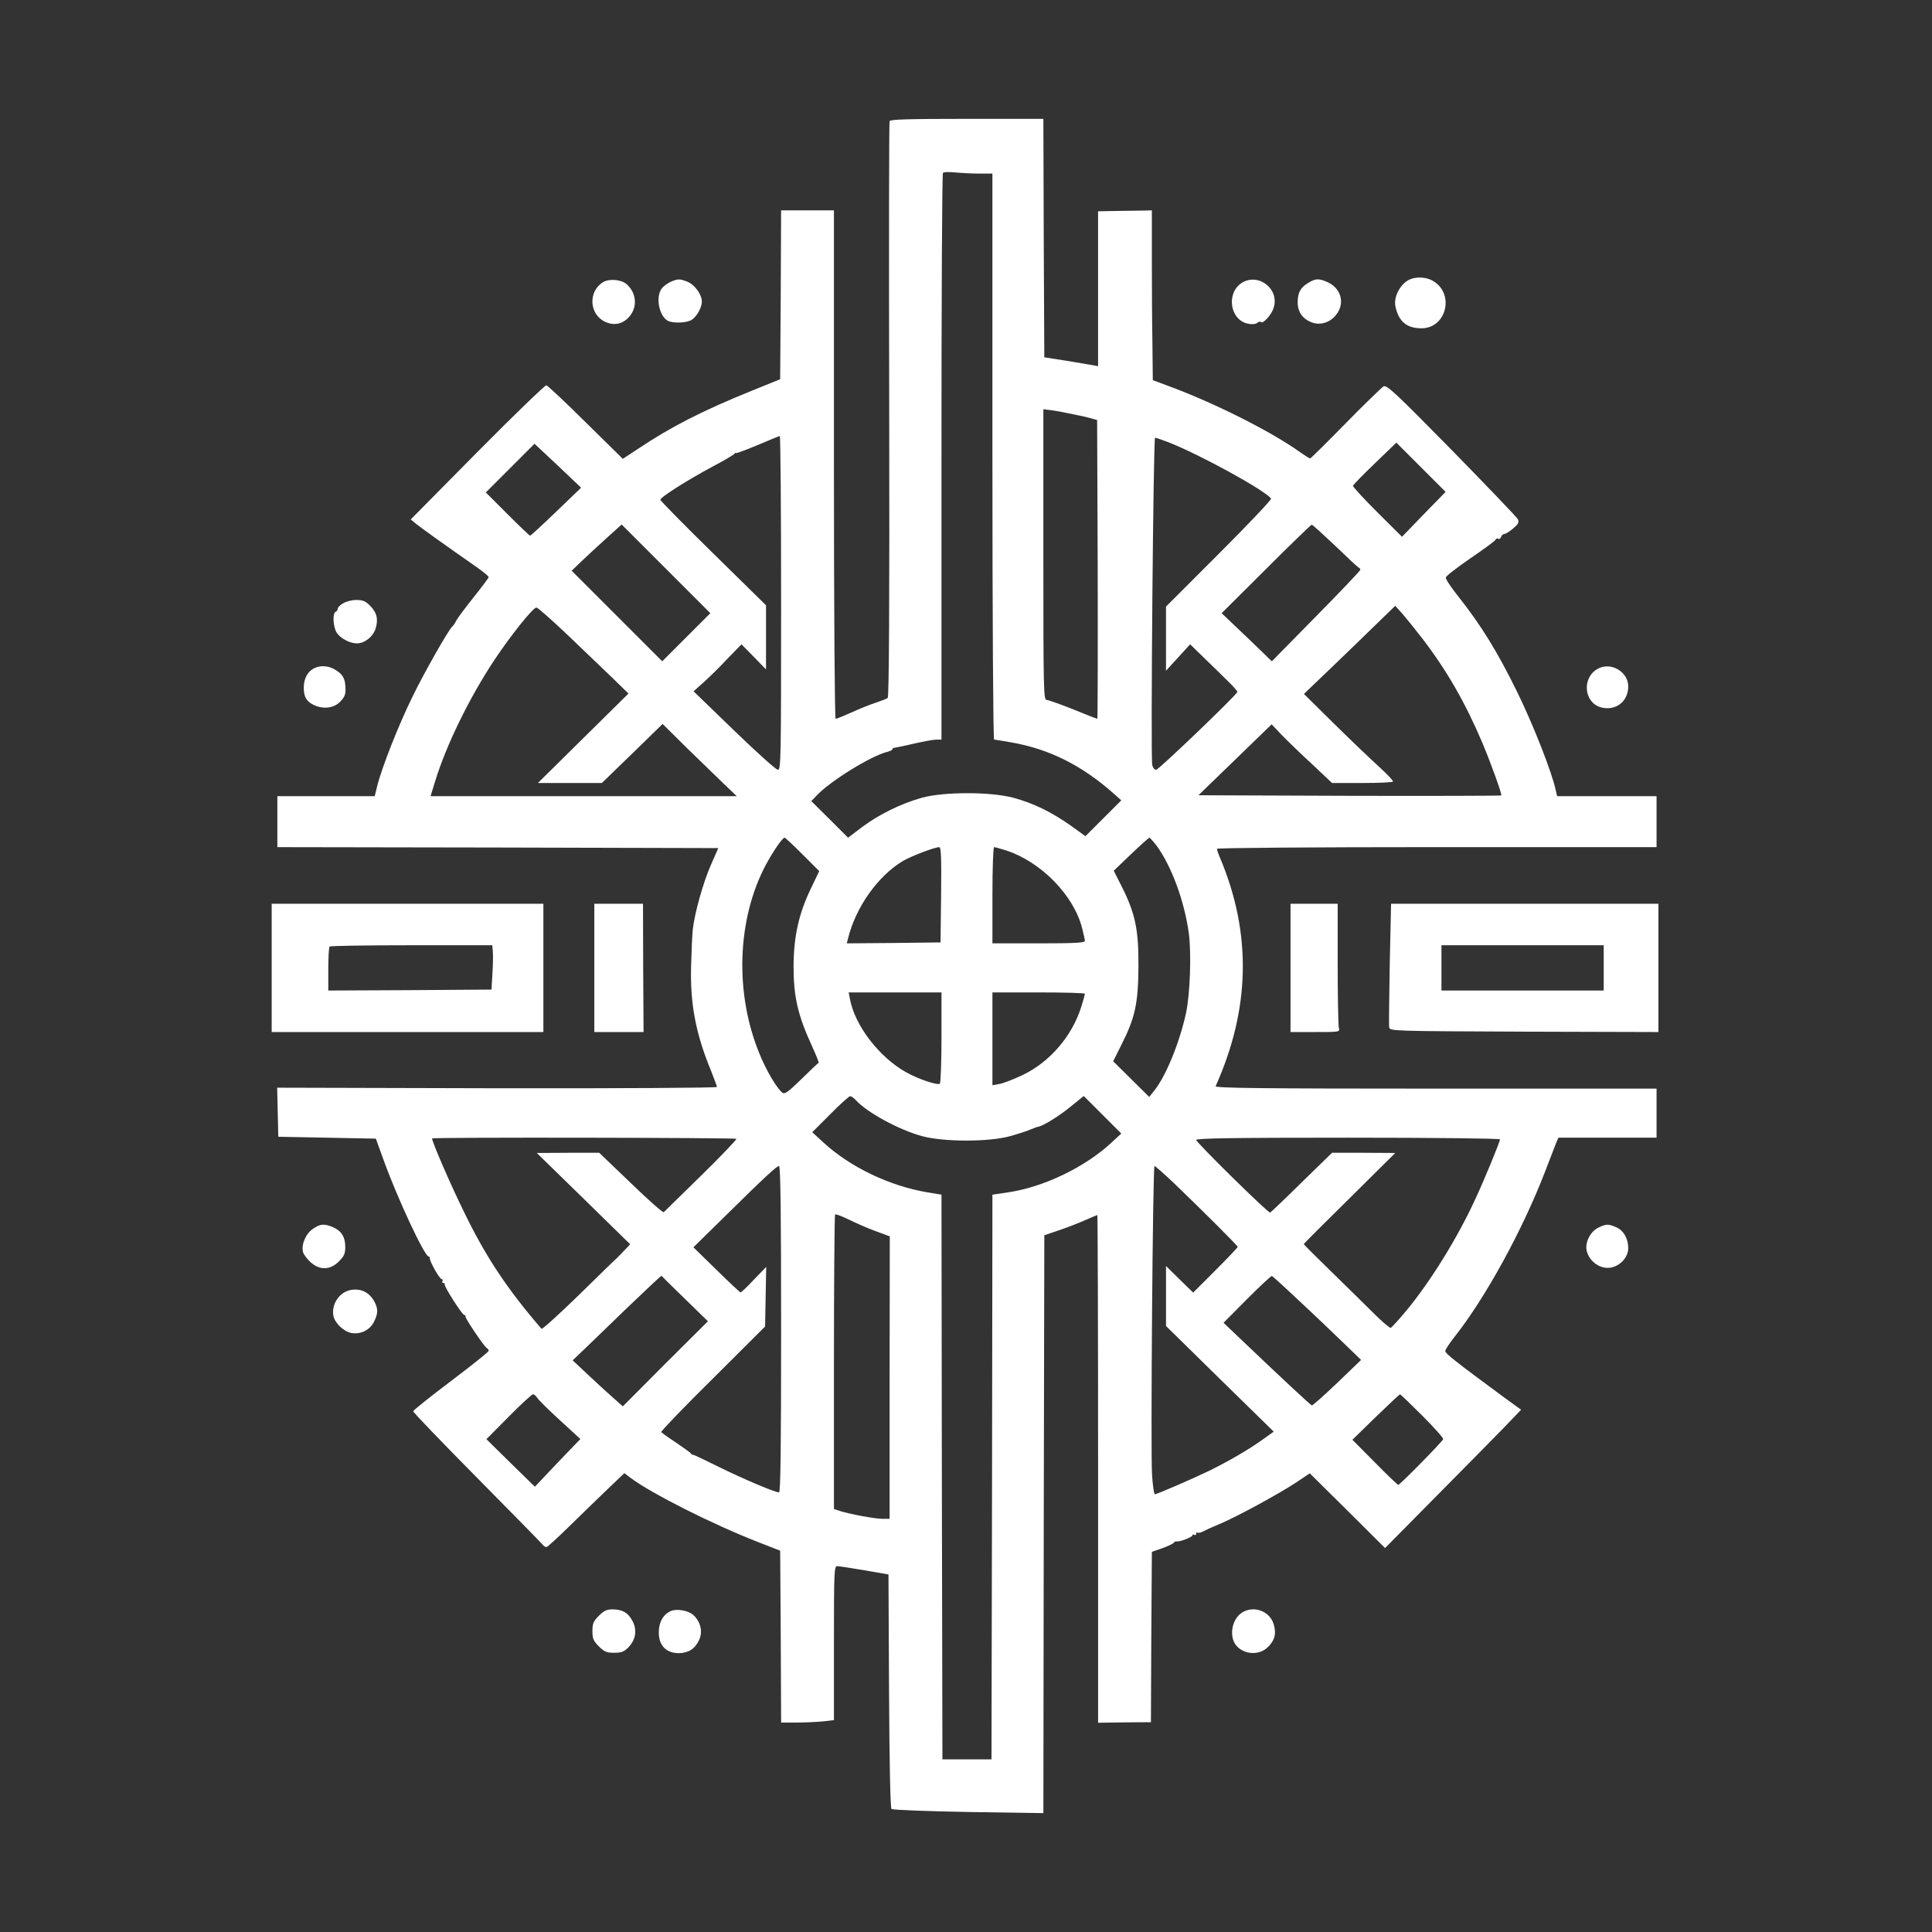 <?xml version="1.0" standalone="no"?>
<!DOCTYPE svg PUBLIC "-//W3C//DTD SVG 20010904//EN"
 "http://www.w3.org/TR/2001/REC-SVG-20010904/DTD/svg10.dtd">
<svg version="1.0" xmlns="http://www.w3.org/2000/svg"
 width="1024pt" height="1024pt" viewBox="0 0 1024 1024"
 preserveAspectRatio="xMidYMid meet">

<rect x="0" y="0" width="1024" height="1024" fill="#333333" stroke="none"/>

<g transform="translate(0,1024) scale(0.1,-0.1)"
fill="#fff" stroke="none">
<path d="M4715 9598 c-3 -7 -4 -696 -2 -1531 2 -1025 -1 -1521 -8 -1526 -5 -5
-35 -16 -65 -26 -30 -10 -88 -33 -129 -52 -40 -18 -77 -33 -82 -33 -5 0 -9
584 -9 1348 l0 1347 -140 0 -140 0 -2 -448 -3 -447 -148 -60 c-265 -107 -430
-192 -604 -308 l-82 -54 -196 193 c-108 107 -202 195 -209 197 -7 1 -172 -158
-366 -354 l-353 -357 29 -24 c26 -21 157 -115 322 -230 34 -24 62 -47 62 -52
0 -4 -36 -52 -80 -107 -43 -54 -85 -110 -92 -124 -7 -14 -16 -27 -20 -30 -19
-15 -150 -245 -213 -375 -74 -151 -162 -375 -186 -472 l-13 -53 -258 0 -258 0
0 -135 0 -135 1169 -2 1168 -3 -39 -89 c-41 -93 -86 -254 -96 -341 -3 -27 -7
-114 -9 -193 -6 -203 25 -363 107 -561 16 -41 30 -78 30 -82 0 -5 -508 -8
-1165 -7 l-1166 3 3 -130 3 -130 259 -5 258 -5 38 -105 c72 -202 220 -520 242
-520 4 0 7 -3 6 -7 -4 -14 52 -113 63 -113 5 0 7 -4 4 -10 -3 -5 -1 -10 4 -10
6 0 10 -4 8 -8 -3 -12 93 -162 104 -162 5 0 8 -4 6 -8 -2 -9 98 -158 113 -167
6 -3 10 -10 10 -15 0 -5 -90 -77 -200 -160 -110 -83 -200 -155 -200 -160 0 -6
151 -163 336 -350 185 -187 342 -347 349 -356 6 -9 17 -15 23 -13 6 2 60 51
119 109 59 58 149 145 200 194 l92 88 33 -25 c109 -82 436 -247 678 -341 l115
-45 3 -455 2 -456 79 0 c43 0 106 3 140 6 l61 7 0 408 c0 383 1 409 18 408 9
0 74 -10 144 -22 l127 -22 3 -617 c2 -394 7 -620 13 -626 6 -5 188 -12 407
-16 l398 -6 2 1532 3 1531 80 27 c44 15 106 39 139 54 32 14 60 26 62 26 2 0
4 -605 4 -1345 l0 -1346 140 2 140 1 2 451 3 452 55 19 c30 11 58 24 61 29 3
5 10 8 15 7 16 -3 84 23 84 32 0 5 5 6 10 3 6 -3 10 -1 10 6 0 7 3 9 6 6 4 -4
19 0 33 7 14 8 55 26 91 41 87 37 308 157 399 217 l73 49 200 -198 199 -198
262 265 c145 146 307 311 361 366 l98 102 -99 72 c-244 180 -303 226 -303 239
0 7 22 41 49 75 163 206 360 564 480 876 29 74 56 145 61 158 l10 22 260 0
260 0 0 130 0 130 -1171 0 c-933 0 -1170 3 -1166 13 184 410 192 811 23 1211
-9 21 -16 42 -16 47 0 5 503 9 1165 9 l1165 0 0 135 0 135 -264 0 -263 0 -7
30 c-18 90 -119 348 -206 525 -104 212 -191 352 -308 500 -40 50 -71 96 -69
104 1 8 61 54 132 103 72 49 132 93 133 99 2 5 8 7 13 3 5 -3 12 2 15 10 3 9
11 16 18 16 6 0 27 13 46 29 28 24 32 32 25 49 -6 11 -164 176 -351 367 -299
304 -344 346 -361 337 -10 -6 -101 -94 -201 -196 -100 -102 -185 -186 -188
-186 -4 0 -27 15 -53 33 -153 110 -460 264 -703 353 l-78 29 -2 195 c-2 107
-3 310 -3 450 l0 255 -32 -1 c-18 0 -82 -1 -143 -2 l-110 -2 0 -410 0 -411
-32 6 c-18 3 -82 14 -143 24 l-110 17 -3 632 -2 632 -405 0 c-315 0 -407 -3
-410 -12z m476 -278 l69 0 0 -1500 c0 -843 4 -1500 9 -1500 4 0 46 -7 92 -15
200 -35 373 -121 544 -273 l38 -34 -95 -95 -95 -95 -79 57 c-101 71 -196 118
-304 147 -121 32 -367 32 -483 0 -109 -30 -229 -89 -317 -155 l-75 -57 -97 97
-98 97 28 29 c69 75 290 212 375 232 15 4 27 10 27 14 0 4 6 8 13 8 6 1 53 10
102 22 50 11 102 21 118 21 l27 0 0 1498 c0 824 3 1502 8 1506 4 5 34 5 66 2
32 -3 90 -6 127 -6z m499 -1276 c36 -7 79 -17 95 -22 l30 -8 3 -792 c1 -436 0
-792 -2 -792 -2 0 -59 22 -127 50 -68 27 -132 50 -141 50 -17 0 -18 43 -18
771 l0 770 48 -6 c26 -4 76 -13 112 -21z m-1550 -999 c0 -836 -1 -885 -17
-885 -10 0 -114 94 -232 208 l-215 208 55 49 c30 27 87 83 126 125 l73 75 65
-66 65 -67 0 170 0 170 -280 275 c-154 151 -280 279 -280 284 0 14 148 107
275 175 61 32 113 63 117 68 4 6 8 8 8 5 0 -4 51 15 113 41 61 26 115 48 120
49 4 1 7 -397 7 -884z m2058 849 c169 -67 514 -257 539 -297 3 -5 -121 -136
-276 -291 l-281 -281 0 -170 0 -170 64 70 64 70 74 -72 c40 -39 97 -94 126
-123 29 -28 52 -54 50 -58 -11 -23 -417 -412 -430 -412 -9 0 -18 11 -21 26 -9
48 6 1734 15 1734 5 0 40 -12 76 -26z m-3250 -366 c-73 -70 -135 -127 -138
-127 -3 -1 -57 51 -120 114 l-115 115 129 129 129 129 124 -116 123 -117 -132
-127z m4598 -14 l-115 -119 -131 130 c-71 71 -129 134 -129 140 1 5 53 59 116
119 l114 110 131 -131 130 -130 -116 -119z m-3909 -652 l-127 -127 -240 240
-240 240 52 50 c29 28 89 83 133 123 l80 72 235 -235 235 -235 -128 -128z
m3439 486 c64 -62 120 -114 125 -116 5 -2 9 -7 9 -12 0 -5 -106 -116 -235
-247 l-234 -238 -68 66 c-37 36 -97 93 -133 127 l-65 62 235 234 c129 129 238
234 242 235 4 1 59 -50 124 -111z m467 -498 c126 -165 225 -337 315 -550 46
-110 104 -271 99 -276 -2 -2 -364 -3 -804 -2 l-801 3 194 188 194 188 52 -55
c29 -30 101 -100 161 -155 l107 -101 160 0 c87 0 161 3 163 8 2 4 -32 40 -77
81 -45 41 -152 143 -238 228 l-157 155 142 136 c78 75 187 180 242 234 l100
97 38 -42 c20 -23 70 -85 110 -137z m-4533 23 c85 -81 192 -184 238 -228 l83
-81 -240 -237 -240 -237 170 0 169 0 161 156 161 157 126 -125 c70 -68 159
-154 197 -191 l70 -67 -812 0 -811 0 24 78 c58 191 183 446 313 642 87 131
206 280 224 280 7 0 82 -66 167 -147z m1244 -1162 l88 -88 -45 -94 c-64 -133
-90 -253 -91 -409 0 -163 22 -259 97 -423 22 -48 38 -88 36 -90 -3 -1 -44 -40
-91 -86 -74 -72 -89 -82 -102 -72 -30 25 -85 118 -119 202 -135 324 -121 719
33 1007 41 75 87 142 99 142 3 0 46 -40 95 -89z m1876 47 c79 -108 148 -295
171 -465 14 -108 7 -320 -15 -423 -35 -159 -108 -338 -171 -414 l-24 -30 -96
95 -95 94 45 90 c72 142 88 220 89 415 1 194 -17 278 -88 420 l-43 85 91 87
c50 48 94 87 98 88 3 0 20 -19 38 -42z m-1142 -260 l-3 -253 -249 -3 -248 -2
7 27 c41 166 159 332 293 411 46 26 164 71 190 72 10 0 12 -54 10 -252z m343
235 c184 -59 359 -236 404 -411 8 -31 15 -62 15 -69 0 -10 -52 -13 -245 -13
l-245 0 0 255 c0 141 4 255 9 255 5 0 33 -8 62 -17z m-341 -992 c0 -132 -4
-242 -9 -245 -14 -9 -112 24 -177 60 -143 79 -273 248 -299 388 l-7 36 246 0
246 0 0 -239z m760 232 c0 -5 -9 -37 -20 -72 -49 -154 -166 -290 -310 -359
-47 -22 -102 -44 -122 -47 l-38 -7 0 246 0 246 245 0 c135 0 245 -3 245 -7z
m-1214 -564 c59 -65 229 -158 352 -191 114 -31 355 -31 465 0 43 12 93 28 110
36 18 7 35 14 40 14 27 5 114 59 172 107 l69 56 99 -99 100 -100 -52 -48
c-139 -130 -361 -237 -550 -264 l-81 -12 -2 -1497 -3 -1496 -130 0 -130 0 -3
1497 -2 1496 -73 12 c-202 34 -411 134 -552 264 l-60 55 95 95 c52 53 100 96
106 96 6 0 19 -9 30 -21z m-633 -205 c3 -3 -81 -91 -186 -194 -106 -104 -195
-191 -199 -195 -4 -4 -82 65 -174 154 l-168 161 -165 0 -166 -1 248 -242 247
-242 -40 -42 c-22 -23 -40 -41 -40 -40 0 1 -86 -83 -191 -186 -106 -103 -195
-184 -199 -180 -182 211 -295 381 -410 618 -72 146 -170 373 -170 391 0 7
1606 4 1613 -2z m4047 -3 c0 -13 -82 -212 -129 -313 -95 -208 -242 -445 -370
-598 -39 -47 -75 -86 -80 -88 -5 -2 -47 34 -93 80 -46 46 -147 145 -226 222
-78 76 -142 140 -142 142 0 2 109 111 243 243 l242 240 -168 1 -167 0 -161
-157 c-88 -87 -164 -159 -167 -160 -10 -4 -392 372 -392 385 0 9 200 12 805
12 459 0 805 -4 805 -9z m-3810 -1006 c0 -635 -3 -865 -11 -865 -22 0 -196 74
-321 136 -71 35 -131 64 -134 63 -4 0 -10 3 -13 8 -3 5 -39 30 -78 57 -40 26
-75 51 -78 56 -3 4 120 132 273 283 l277 276 3 158 3 158 -65 -67 c-35 -38
-67 -68 -71 -68 -3 0 -61 54 -128 120 l-122 119 161 158 c221 218 281 273 293
273 8 0 11 -255 11 -865z m2078 778 c152 -146 342 -335 342 -342 0 -3 -53 -59
-118 -124 l-118 -118 -72 70 -72 71 0 -159 0 -159 285 -280 286 -280 -63 -45
c-76 -54 -177 -112 -278 -162 -87 -42 -278 -125 -289 -125 -5 0 -11 46 -15
103 -8 121 4 1637 13 1637 4 0 48 -39 99 -87z m-1578 -258 l76 -28 -1 -748 0
-749 -38 0 c-40 0 -169 24 -224 41 l-33 11 0 777 c0 428 3 780 6 784 4 3 36
-9 73 -27 36 -18 100 -46 141 -61z m-1010 -359 l122 -119 -226 -225 -225 -226
-53 47 c-29 26 -89 80 -133 122 l-80 75 60 57 c33 32 138 133 234 226 96 92
175 166 177 165 1 -2 57 -57 124 -122z m3256 -11 c77 -71 181 -171 233 -221
l95 -92 -127 -122 c-69 -66 -130 -120 -134 -119 -7 2 -161 145 -403 376 l-65
62 125 126 c69 69 128 124 131 122 4 -1 69 -60 145 -132z m-4039 -513 c6 -11
60 -64 120 -119 l109 -100 -121 -126 -120 -127 -129 126 -128 126 118 119 c65
66 123 119 129 119 6 0 15 -8 22 -18z m4692 -96 c62 -62 112 -118 110 -124 -5
-14 -229 -242 -238 -242 -4 0 -60 54 -125 120 l-118 119 123 120 c68 66 126
120 129 121 3 0 56 -51 119 -114z"/>
<path d="M7475 8760 c-51 -20 -90 -93 -79 -144 17 -80 60 -116 138 -116 132 0
177 181 63 250 -33 21 -87 25 -122 10z"/>
<path d="M3199 8746 c-82 -47 -78 -170 7 -211 46 -22 92 -14 126 23 48 50 43
128 -10 175 -27 25 -90 31 -123 13z"/>
<path d="M3554 8746 c-17 -8 -39 -24 -48 -37 -32 -46 -12 -144 33 -169 29 -15
104 -12 129 6 27 19 52 65 52 96 0 36 -37 88 -75 104 -42 17 -51 17 -91 0z"/>
<path d="M6582 8741 c-85 -54 -63 -199 34 -217 20 -4 40 -2 48 5 7 6 16 8 19
4 11 -11 56 38 67 74 34 100 -79 189 -168 134z"/>
<path d="M6933 8740 c-40 -24 -54 -50 -55 -100 -1 -51 24 -88 70 -107 50 -21
107 -2 140 47 41 61 16 136 -55 166 -43 19 -62 18 -100 -6z"/>
<path d="M1818 7042 c-16 -9 -28 -22 -28 -28 0 -7 -5 -14 -10 -16 -19 -6 -15
-81 5 -112 20 -30 69 -56 107 -56 41 0 86 36 99 79 15 50 6 86 -31 122 -23 23
-37 29 -72 29 -24 0 -55 -8 -70 -18z"/>
<path d="M1661 6696 c-32 -18 -50 -53 -51 -99 0 -49 13 -73 50 -92 49 -25 107
-20 141 14 29 29 33 43 29 91 -3 37 -17 59 -53 80 -37 23 -82 25 -116 6z"/>
<path d="M8468 6695 c-85 -47 -73 -179 17 -204 78 -21 145 30 145 111 0 78
-93 132 -162 93z"/>
<path d="M1440 5110 l0 -340 720 0 720 0 0 340 0 340 -720 0 -720 0 0 -340z
m1172 88 c2 -18 1 -71 -2 -118 l-5 -85 -432 -3 -433 -2 0 113 c0 63 3 117 7
120 3 4 199 7 434 7 l428 0 3 -32z"/>
<path d="M3150 5110 l0 -340 130 0 131 0 -2 340 -1 340 -129 0 -129 0 0 -340z"/>
<path d="M6840 5110 l0 -340 131 0 c131 0 131 0 125 23 -3 12 -6 165 -6 340
l0 317 -125 0 -125 0 0 -340z"/>
<path d="M7366 5133 c-3 -175 -5 -327 -3 -338 4 -20 13 -20 715 -23 l712 -2 0
340 0 340 -709 0 -708 0 -7 -317z m1134 -23 l0 -120 -430 0 -430 0 0 120 0
120 430 0 430 0 0 -120z"/>
<path d="M1659 3727 c-38 -25 -63 -83 -53 -123 3 -13 22 -37 40 -54 50 -44
104 -42 150 4 28 28 34 41 34 78 0 52 -21 85 -66 104 -46 19 -66 18 -105 -9z"/>
<path d="M8471 3733 c-44 -22 -73 -82 -60 -127 14 -49 61 -86 110 -86 56 0
109 51 109 104 0 52 -25 95 -65 112 -43 18 -52 17 -94 -3z"/>
<path d="M1855 3402 c-58 -13 -99 -76 -88 -136 8 -39 54 -83 95 -91 50 -9 100
16 121 61 21 42 21 67 3 102 -27 53 -75 76 -131 64z"/>
<path d="M3174 1676 c-29 -29 -34 -41 -34 -81 0 -40 5 -52 34 -81 29 -29 41
-34 81 -34 38 0 52 5 75 28 39 40 48 91 23 139 -23 45 -54 63 -106 63 -31 0
-46 -7 -73 -34z"/>
<path d="M3555 1701 c-35 -15 -57 -49 -62 -93 -9 -81 32 -131 106 -130 50 1
85 23 106 69 21 43 9 96 -29 132 -26 25 -89 36 -121 22z"/>
<path d="M6570 1683 c-33 -30 -47 -82 -36 -128 19 -76 125 -102 184 -47 38 36
48 72 33 123 -23 77 -122 105 -181 52z"/>
</g>
</svg>
